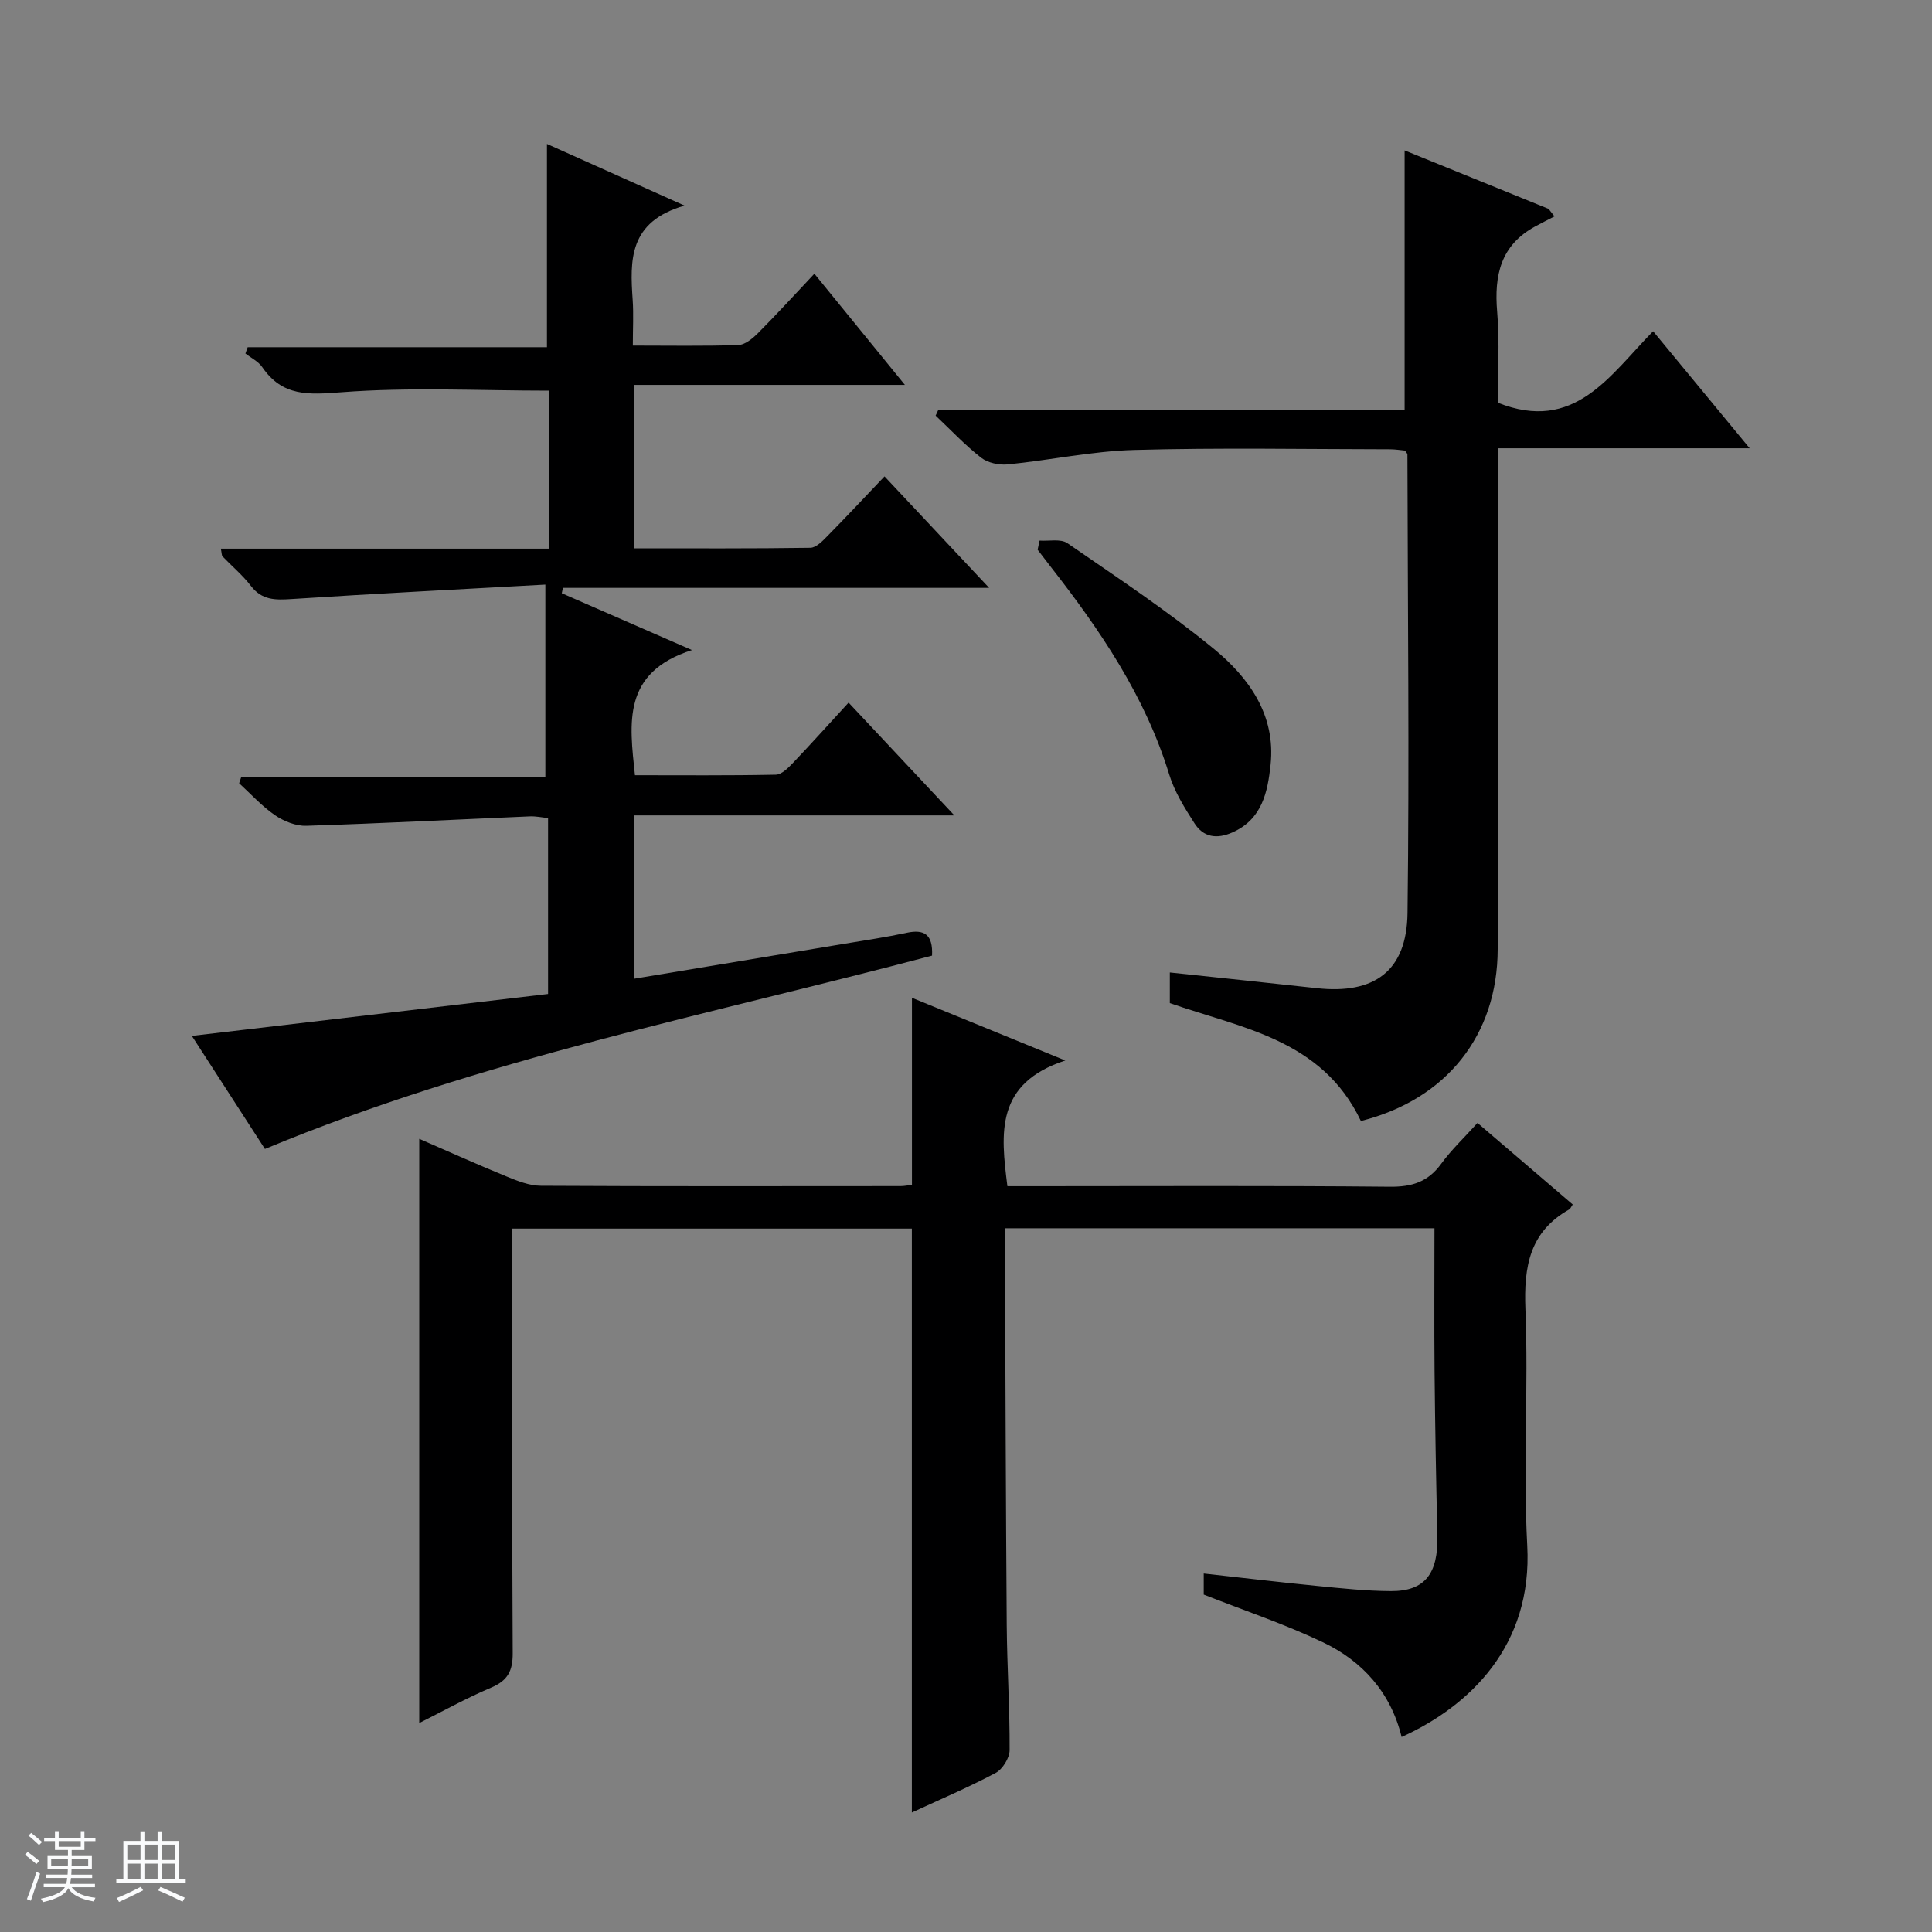 <svg enable-background="new 0 0 400 400" viewBox="0 0 400 400" xmlns="http://www.w3.org/2000/svg"><rect x="0" y="0" width="400" height="400" fill="#808080" stroke="none"/><path d="m5.17 384 .56-.58c.85.61 1.65 1.24 2.4 1.87l-.59.64c-.84-.73-1.63-1.38-2.37-1.93m1.22 9.53-.82-.34c.71-1.76 1.37-3.64 1.98-5.63.24.13.5.25.76.36-.6 1.67-1.24 3.54-1.92 5.61m-.5-13.5.57-.54c.56.44 1.31 1.06 2.26 1.87l-.64.64c-.68-.66-1.41-1.32-2.19-1.97m3.25.46h2.24v-1.36h.77v1.36h4.57v-1.36h.76v1.36h2.28v.69h-2.28v1.84h-2.64v1.26h4.18v2.64h-4.21c0 .45-.02.86-.05 1.21h4.32v.69h-4.38c-.04.34-.1.75-.19 1.22h5.15v.69h-4.82c.87 1.19 2.51 1.92 4.93 2.19-.17.31-.3.57-.37.76-2.77-.49-4.52-1.41-5.26-2.76-.56 1.26-2.3 2.23-5.24 2.9-.12-.24-.26-.48-.43-.72 2.73-.55 4.38-1.34 4.96-2.38h-4.38v-.69h4.65c.1-.38.17-.79.21-1.22h-4.32v-.69h4.4c.03-.34.05-.75.05-1.21h-4.2v-2.64h4.23v-1.26h-2.69v-1.84h-2.24zm1.46 4.46v1.29h3.45c.01-.4.02-.57.01-.53v-.32-.45h-3.46zm1.55-2.59h4.57v-1.19h-4.57zm6.11 2.59h-3.42v.77c-.01.19-.01.37-.02.53h3.44z" fill="#fafbfc"/><path d="m32.63 379.16h.82v1.98h3.54v7.89h1.46v.78h-14.37v-.78h1.46v-7.89h3.54v-1.98h.82v1.98h2.73zm-3.49 11.48.5.73c-1.61.82-3.28 1.63-5 2.41-.13-.27-.28-.55-.44-.82 1.75-.72 3.4-1.49 4.94-2.32m-2.78-5.55h2.73v-3.18h-2.73zm0 3.95h2.73v-3.2h-2.73zm3.54-3.95h2.73v-3.18h-2.73zm0 3.95h2.73v-3.2h-2.73zm7.89 4.68c-1.84-.92-3.51-1.7-5.02-2.32l.45-.73c1.89.8 3.57 1.55 5.04 2.23zm-1.62-11.81h-2.73v3.18h2.73zm-2.73 7.13h2.73v-3.2h-2.73v3.19z" fill="#fafbfc"/><g fill="#000001"><path d="m86.8 356.74c0-40.55 0-80.57 0-120.96 5.92 2.57 11.95 5.29 18.06 7.79 2.27.93 4.74 1.92 7.12 1.93 24.82.14 49.65.08 74.47.07.8 0 1.61-.18 2.36-.27 0-12.9 0-25.59 0-38.72 9.81 4.01 19.84 8.11 31.75 12.98-14.52 4.75-13.38 15.02-11.99 26.03h5.71c24.49 0 48.99-.13 73.47.11 4.6.05 7.91-1.01 10.63-4.75 2.13-2.92 4.8-5.44 7.52-8.46 6.72 5.75 13.23 11.33 19.72 16.89-.36.51-.49.89-.75 1.03-8.19 4.62-9.4 11.84-9.05 20.62.65 16.3-.49 32.68.38 48.97 1.11 20.71-11.85 33.2-26.01 39.63-2.24-9.19-8.08-15.71-16.33-19.63-7.89-3.76-16.23-6.55-24.64-9.86 0-.94 0-2.37 0-4.36 7.97.88 15.66 1.8 23.37 2.56 5.12.5 10.27 1.06 15.4 1.08 7.03.02 9.79-3.6 9.6-11.5-.26-11.31-.47-22.62-.58-33.93-.09-9.8-.02-19.6-.02-29.69-29.63 0-58.88 0-88.93 0 0 1.49-.01 3.07 0 4.65.11 25.82.18 51.64.37 77.46.07 8.65.64 17.29.6 25.94-.01 1.62-1.46 3.95-2.9 4.72-5.67 3.01-11.6 5.53-17.34 8.19 0-40.46 0-80.49 0-120.89-27.13 0-54.65 0-82.73 0v5.43c0 27.49-.07 54.98.09 82.47.02 3.69-1.04 5.69-4.48 7.14-5.15 2.18-10.07 4.93-14.87 7.33z"/><path d="m192.97 197.85c-46.3 12.27-93.31 21.4-138.12 40.03-4.8-7.42-9.82-15.19-15.13-23.41 24.86-2.93 49.15-5.79 73.75-8.68 0-12.24 0-24.15 0-36.42-1.24-.12-2.51-.4-3.77-.35-15.42.66-30.84 1.46-46.27 1.95-2.16.07-4.66-.93-6.48-2.18-2.72-1.86-4.99-4.38-7.44-6.63.15-.44.3-.89.45-1.33h62.95c0-13.4 0-25.93 0-39.8-18.19 1.01-35.4 1.88-52.59 3-3.34.22-6.1.24-8.37-2.72-1.71-2.23-3.92-4.07-5.88-6.12-.18-.19-.14-.58-.35-1.6h67.89c0-11.47 0-22.23 0-32.71-14.47 0-28.75-.76-42.9.33-6.81.52-12.22.93-16.41-5.19-.81-1.19-2.31-1.9-3.49-2.83.16-.43.31-.86.47-1.3h61.96c0-14.33 0-27.85 0-42.09 9.01 4.04 17.96 8.05 28.49 12.77-11.62 3.33-11.3 11.35-10.74 19.56.2 2.95.03 5.93.03 9.42 7.58 0 14.72.13 21.83-.11 1.4-.05 2.97-1.35 4.08-2.46 3.85-3.87 7.54-7.91 11.68-12.31 6.46 7.94 12.31 15.13 18.74 23.02-19.01 0-37.33 0-55.99 0v33.83c12.18 0 24.3.07 36.42-.11 1.21-.02 2.54-1.42 3.55-2.45 3.97-4.03 7.83-8.16 11.8-12.33 7.29 7.76 14.12 15.04 21.66 23.08-30 0-59.12 0-88.24 0-.08.37-.16.74-.24 1.11 8.38 3.66 16.76 7.32 26.95 11.77-14.49 4.65-12.94 15.06-11.8 25.91 9.62 0 19.4.09 29.16-.11 1.22-.02 2.57-1.41 3.57-2.45 3.77-3.96 7.42-8.03 11.5-12.47 7.61 8.11 14.38 15.33 21.9 23.35-22.65 0-44.32 0-66.28 0v33.81c14.65-2.43 29.16-4.84 43.67-7.26 4.26-.71 8.54-1.34 12.76-2.25 3.59-.76 5.44.31 5.23 4.73z"/><path d="m281.76 232.09c-8.07-16.93-24.7-19.22-39.56-24.41 0-2.2 0-4.3 0-6.34 10.31 1.1 20.37 2.14 30.43 3.25 11.9 1.31 18.63-3.54 18.78-15.55.4-31.65.04-63.32-.02-94.97 0-.14-.17-.28-.49-.78-.84-.08-1.95-.26-3.05-.27-17.66-.02-35.34-.35-52.99.14-8.75.24-17.45 2.12-26.19 2.99-1.81.18-4.14-.3-5.53-1.38-3.36-2.62-6.31-5.78-9.43-8.72.19-.41.39-.82.58-1.24h96.52c0-18.19 0-35.72 0-53.67 9.72 3.95 19.76 8.03 29.81 12.11.41.52.81 1.03 1.22 1.55-1.34.7-2.7 1.37-4.03 2.1-7.12 3.88-8.48 10.09-7.84 17.63.55 6.42.11 12.93.11 18.84 15.95 6.36 23.21-5.69 32.18-14.79 6.67 8.09 13.06 15.84 19.99 24.23-17.65 0-34.53 0-52.17 0v6.2 97.49c-.02 17.81-10.61 31.14-28.32 35.59z"/><path d="m215.23 111.92c1.94.14 4.37-.42 5.75.53 10.25 7.06 20.68 13.97 30.29 21.85 7.29 5.98 12.89 13.72 11.79 24.04-.6 5.6-1.72 11.26-7.89 14-3.24 1.44-6.02 1.02-7.87-1.89-2.04-3.19-4.14-6.53-5.23-10.11-4.98-16.2-14.28-29.87-24.54-43.01-.91-1.17-1.8-2.35-2.7-3.52.13-.63.26-1.26.4-1.89z"/></g></svg>